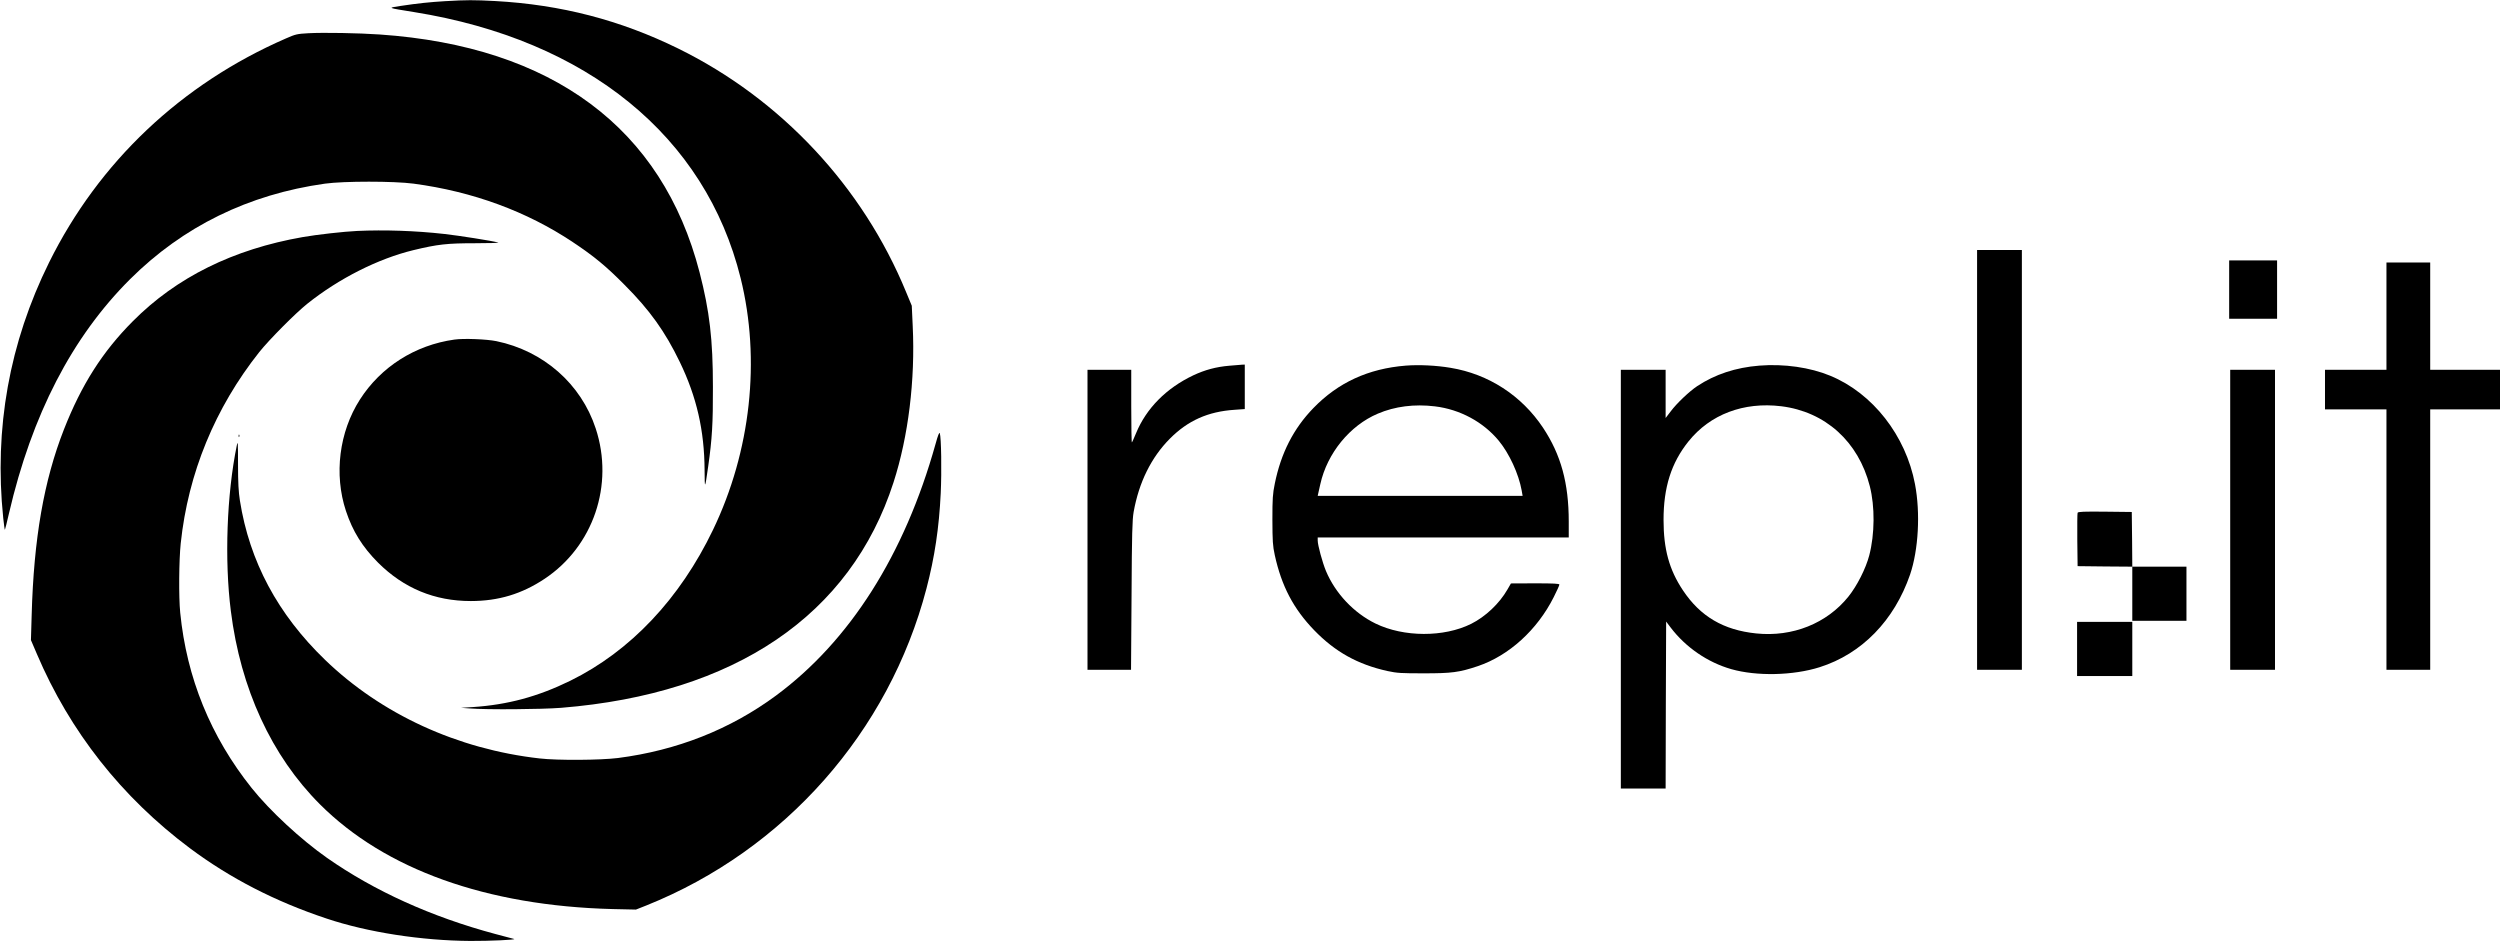 <?xml version="1.0" standalone="no"?>
<!DOCTYPE svg PUBLIC "-//W3C//DTD SVG 20010904//EN"
 "http://www.w3.org/TR/2001/REC-SVG-20010904/DTD/svg10.dtd">
<svg version="1.0" xmlns="http://www.w3.org/2000/svg"
 width="2400pt" height="904pt" viewBox="0 0 2400 904"
 preserveAspectRatio="xMidYMid meet">

<g transform="translate(0,904) scale(0.1,-0.1)"
fill="#000000" stroke="none">
<path d="M4276 9029 c-152 -9 -264 -21 -431 -46 -127 -20 -135 -16 130 -59
1662 -267 2798 -1192 3135 -2554 194 -783 98 -1661 -265 -2416 -318 -662 -794
-1166 -1370 -1449 -312 -153 -602 -231 -938 -253 l-112 -7 85 -6 c165 -13 684
-9 877 6 1668 135 2780 889 3191 2165 142 439 209 984 184 1500 l-9 195 -54
130 c-417 1015 -1203 1855 -2188 2339 -558 274 -1126 421 -1756 456 -209 11
-273 11 -479 -1z"/>
<path d="M2960 8721 c-107 -6 -122 -9 -215 -50 -1006 -438 -1796 -1186 -2274
-2151 -381 -770 -529 -1593 -440 -2453 7 -64 14 -116 16 -113 2 2 20 73 39
157 220 947 605 1693 1163 2249 509 506 1136 814 1871 917 180 25 661 25 850
0 569 -76 1086 -266 1530 -562 201 -134 318 -230 495 -409 242 -242 390 -449
531 -741 162 -335 236 -658 238 -1039 1 -189 3 -187 35 39 37 262 46 410 45
760 0 456 -32 728 -128 1100 -358 1386 -1413 2170 -3071 2284 -199 14 -542 20
-685 12z"/>
<path d="M3430 6823 c-129 -6 -387 -35 -524 -59 -668 -117 -1213 -387 -1631
-808 -291 -292 -493 -610 -661 -1038 -193 -493 -290 -1049 -310 -1783 l-7
-240 57 -133 c317 -744 813 -1374 1468 -1864 387 -289 820 -512 1313 -676 394
-132 911 -212 1380 -215 184 -1 448 11 420 19 -5 1 -87 23 -181 48 -612 164
-1161 413 -1614 730 -252 177 -548 451 -724 671 -394 494 -624 1058 -686 1684
-15 150 -12 504 5 665 71 673 329 1300 754 1836 94 118 348 374 461 464 304
243 681 433 1020 515 233 56 322 66 592 66 136 0 235 3 220 7 -56 16 -382 67
-517 82 -276 31 -575 41 -835 29z"/>
<path d="M18980 4625 l0 -2015 215 0 215 0 0 2015 0 2015 -215 0 -215 0 0
-2015z"/>
<path d="M21400 6260 l0 -280 230 0 230 0 0 280 0 280 -230 0 -230 0 0 -280z"/>
<path d="M22910 6005 l0 -515 -295 0 -295 0 0 -190 0 -190 295 0 295 0 0
-1250 0 -1250 210 0 210 0 0 1250 0 1250 335 0 335 0 0 190 0 190 -335 0 -335
0 0 515 0 515 -210 0 -210 0 0 -515z"/>
<path d="M4362 5780 c-378 -53 -706 -262 -907 -576 -199 -311 -250 -718 -134
-1069 65 -196 158 -345 308 -496 247 -246 543 -369 891 -369 265 0 490 68 709
214 467 311 668 901 490 1442 -140 428 -502 746 -954 839 -94 19 -313 28 -403
15z"/>
<path d="M11801 5529 c-128 -11 -234 -40 -345 -92 -261 -124 -452 -318 -550
-556 -19 -45 -36 -85 -40 -88 -3 -4 -6 152 -6 345 l0 352 -210 0 -210 0 0
-1440 0 -1440 209 0 209 0 5 713 c3 596 7 727 20 802 51 285 169 524 348 704
172 173 365 260 621 277 l98 7 0 213 0 214 -27 -1 c-16 -1 -70 -6 -122 -10z"/>
<path d="M13495 5530 c-359 -29 -649 -162 -887 -408 -191 -197 -311 -433 -370
-725 -20 -98 -23 -142 -23 -347 1 -207 3 -248 23 -340 65 -296 179 -514 378
-720 201 -208 419 -329 704 -392 93 -20 132 -22 350 -22 266 0 338 9 517 69
299 101 571 348 729 663 30 59 54 113 54 120 0 9 -53 12 -232 12 l-233 -1 -34
-59 c-77 -134 -210 -260 -348 -329 -261 -130 -647 -129 -918 3 -209 102 -386
290 -476 505 -34 82 -79 248 -79 292 l0 29 1205 0 1205 0 0 153 c0 369 -75
642 -247 901 -206 309 -523 515 -888 575 -137 23 -300 31 -430 21z m280 -391
c241 -29 465 -150 614 -331 100 -122 190 -316 219 -476 l9 -52 -984 0 -983 0
5 23 c2 12 11 52 20 89 66 297 283 563 552 677 164 70 352 94 548 70z"/>
<path d="M16890 5530 c-228 -18 -426 -84 -597 -197 -74 -49 -197 -165 -254
-242 l-49 -64 0 232 0 231 -215 0 -215 0 0 -2010 0 -2010 215 0 215 0 2 802 3
801 43 -57 c144 -190 355 -335 583 -400 243 -69 592 -62 848 19 404 128 716
448 868 890 80 236 100 589 47 867 -88 466 -406 873 -814 1041 -193 80 -443
116 -680 97z m210 -390 c422 -52 741 -339 850 -767 50 -195 48 -461 -5 -664
-33 -127 -118 -294 -200 -396 -207 -258 -537 -390 -885 -354 -314 32 -537 163
-704 414 -132 198 -186 395 -186 676 0 313 74 547 239 753 208 260 530 382
891 338z"/>
<path d="M21410 4050 l0 -1440 215 0 215 0 0 1440 0 1440 -215 0 -215 0 0
-1440z"/>
<path d="M8981 4777 c-297 -1062 -822 -1890 -1532 -2415 -439 -324 -950 -526
-1517 -599 -169 -21 -580 -24 -752 -4 -789 89 -1519 425 -2059 946 -455 439
-726 946 -818 1530 -13 82 -18 171 -18 348 0 210 -1 231 -12 180 -96 -469
-119 -1099 -57 -1588 93 -746 391 -1392 855 -1856 626 -626 1601 -975 2809
-1006 l225 -5 101 40 c1326 532 2328 1666 2688 3042 79 302 121 584 137 915
10 212 5 537 -9 576 -5 13 -18 -20 -41 -104z"/>
<path d="M2291 4854 c0 -11 3 -14 6 -6 3 7 2 16 -1 19 -3 4 -6 -2 -5 -13z"/>
<path d="M19945 4117 c-3 -7 -4 -125 -3 -262 l3 -250 263 -3 262 -2 0 -260 0
-260 260 0 260 0 0 260 0 260 -260 0 -260 0 -2 263 -3 262 -258 3 c-202 2
-259 0 -262 -11z"/>
<path d="M19940 2810 l0 -260 265 0 265 0 0 260 0 260 -265 0 -265 0 0 -260z"/>
</g>
</svg>
